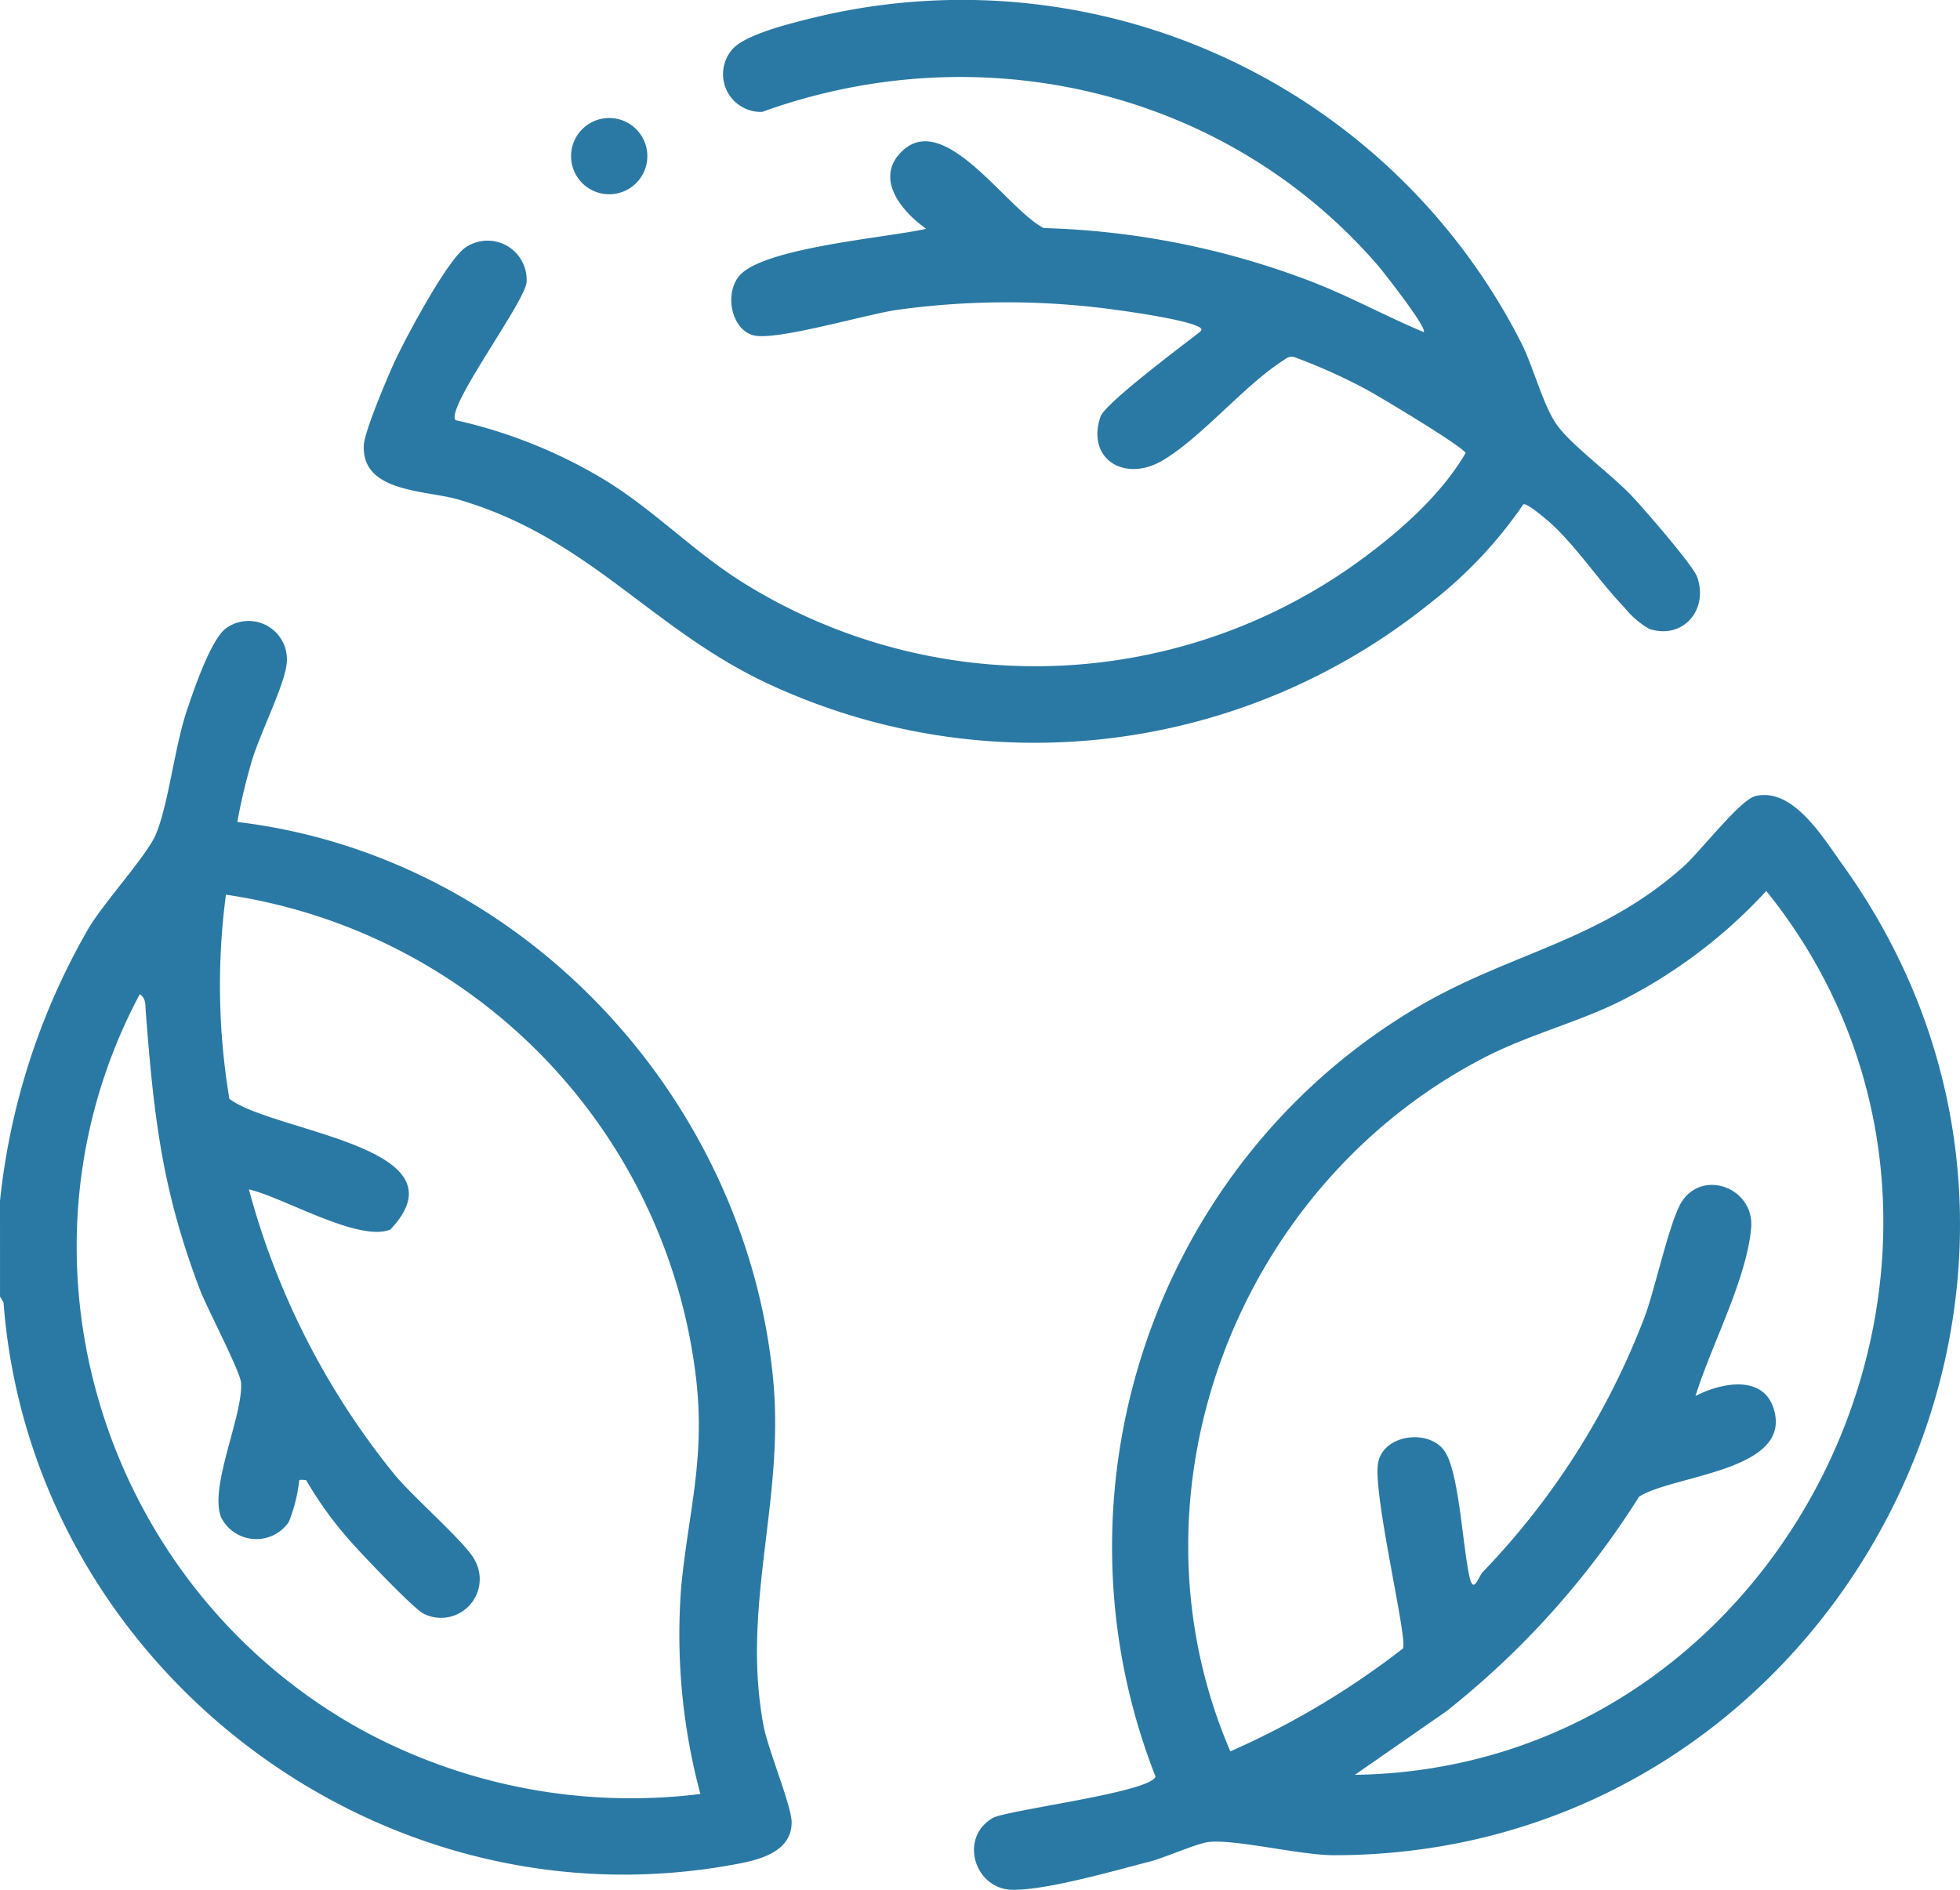 <svg xmlns="http://www.w3.org/2000/svg" width="179.911" height="173.486" viewBox="0 0 179.911 173.486">
  <g id="ecology_icon" data-name="ecology icon" transform="translate(784.452 -115.042)">
    <path id="Path_125" data-name="Path 125" d="M559.548,163.685a63.073,63.073,0,0,1,8.148-25.051c1.428-2.394,5.37-6.7,6.16-8.595,1.153-2.762,1.71-7.938,2.805-11.247.613-1.853,2.2-6.558,3.6-7.645a3.522,3.522,0,0,1,5.571,3.436c-.287,1.995-2.477,6.351-3.187,8.783a52.581,52.581,0,0,0-1.312,5.537c26.036,3.108,46.647,25.159,49.179,51.122,1.087,11.136-2.939,20.759-.886,31.8.418,2.252,2.61,7.445,2.589,8.952-.042,2.967-3.592,3.54-5.841,3.932-32.744,5.711-64.009-18.735-66.5-51.684l-.324-.559Zm64.288,54.451A56.442,56.442,0,0,1,622.087,199c.665-6.729,2.15-11.492,1.4-18.621a50.891,50.891,0,0,0-43.2-44.8,63.257,63.257,0,0,0,.317,18.743c4.078,3.085,21.992,4.378,14.779,11.992-2.872,1.21-9.878-2.977-12.988-3.681a70.525,70.525,0,0,0,13.355,26.163c1.58,1.952,6.564,6.305,7.324,7.783a3.553,3.553,0,0,1-4.654,5c-.947-.494-5.376-5.161-6.373-6.273a34.316,34.316,0,0,1-4.393-5.974c-.906-.106-.557,0-.706.507a14.152,14.152,0,0,1-.893,3.329,3.614,3.614,0,0,1-6.206-.416c-1.137-2.782,2.027-9.368,1.824-12.365-.071-1.05-3.132-6.865-3.767-8.53-3.5-9.187-4.236-15.909-4.982-25.582-.046-.6.04-1.161-.547-1.561-12.952,24.3-3.349,54.578,20.547,67.633a51.733,51.733,0,0,0,30.921,5.787" transform="translate(-1344 61.597)" fill="#2a79a5"/>
    <path id="Path_126" data-name="Path 126" d="M773.119,135.914c3.438-.8,6.166,3.779,7.969,6.286,27.255,37.908-.335,90.951-46.686,90.951-3.017,0-9.136-1.493-11.474-1.215-1.161.139-3.971,1.429-5.489,1.817-3.266.836-9.406,2.622-12.558,2.569-3.474-.059-4.948-4.849-1.7-6.636,1.85-.771,14.495-2.345,14.853-3.765-10.3-26.24-.074-56.455,24.163-70.692,8.414-4.942,16.67-5.984,24.353-12.886,1.51-1.357,5.154-6.1,6.567-6.429M736.336,225.77c40.531-.6,63.233-49.511,37.764-81.143A46.776,46.776,0,0,1,760.46,154.87c-3.952,1.906-8.267,3.007-12.188,5.026-22.722,11.7-33.609,39.954-23.366,63.719a75.084,75.084,0,0,0,15.838-9.439c.485-.792-2.771-14.12-2.279-17.016.448-2.634,4.59-3.181,6.072-1.158,1.375,1.876,1.684,8.908,2.343,11.681.361,1.521.8-.121,1.2-.536A69.311,69.311,0,0,0,762.945,183.7c.934-2.481,2.33-8.99,3.44-10.611,2.036-2.972,6.637-1.1,6.327,2.462-.414,4.757-3.693,10.829-5.108,15.44,2.552-1.317,6.582-2.021,7.3,1.666,1.021,5.251-9.376,5.625-12.475,7.569a78.218,78.218,0,0,1-17.7,19.712Z" transform="translate(-1396.422 52.205)" fill="#2a79a5"/>
    <path id="Path_127" data-name="Path 127" d="M718.953,66.345a40.022,40.022,0,0,1-8.623,9.122A57.841,57.841,0,0,1,649.613,82.8C638.861,77.779,633.181,69.393,621.2,65.9c-3-.874-8.882-.629-8.68-4.972.059-1.271,2.085-6.038,2.731-7.468.994-2.2,4.849-9.427,6.551-10.663a3.589,3.589,0,0,1,5.657,3.186c-.259,1.954-7.4,11.45-6.528,12.628a45.717,45.717,0,0,1,13.237,5.213c4.734,2.769,8.506,6.8,13.143,9.692A50.66,50.66,0,0,0,702.9,72.251c3.98-2.775,8.314-6.434,10.753-10.614-.127-.532-8.08-5.31-9.218-5.9a51.941,51.941,0,0,0-6.541-2.926c-.494-.088-.68.127-1.051.368-3.571,2.318-7.362,6.947-10.942,9.1-3.52,2.115-7.1-.092-5.753-4,.421-1.218,7.551-6.541,9.1-7.752.313-.245.122-.386-.162-.519-1.364-.644-5.886-1.3-7.6-1.531a73.2,73.2,0,0,0-19.924,0c-2.915.4-11.314,2.927-13.328,2.335-1.968-.578-2.6-3.724-1.307-5.376,2.079-2.666,13.717-3.576,17.219-4.391-2.3-1.6-4.854-4.731-2.121-7.212,3.914-3.555,9.6,5.49,12.907,7.145a74.278,74.278,0,0,1,24.082,4.727c3.721,1.386,7.155,3.3,10.8,4.827.361-.35-3.717-5.552-4.223-6.137-13.966-16.134-36.466-21.327-56.5-14.081a3.468,3.468,0,0,1-2.7-5.792c1.188-1.319,5.251-2.317,7.068-2.77a57.6,57.6,0,0,1,65.334,29.82c1.072,2.141,1.945,5.567,3.168,7.37,1.288,1.9,5.138,4.687,7.009,6.693,1.088,1.167,5.569,6.3,5.95,7.4,1.036,2.994-1.3,5.741-4.394,4.746a7.9,7.9,0,0,1-2.268-1.945c-2.188-2.252-4.2-5.3-6.531-7.522-.392-.374-2.463-2.175-2.768-1.966" transform="translate(-1363.578 95)" fill="#2a79a5"/>
    <path id="Path_128" data-name="Path 128" d="M649.71,40.731a3.5,3.5,0,1,1-3.5-3.5,3.5,3.5,0,0,1,3.5,3.5" transform="translate(-1374.742 88.645)" fill="#2a79a5"/>
  </g>
</svg>
